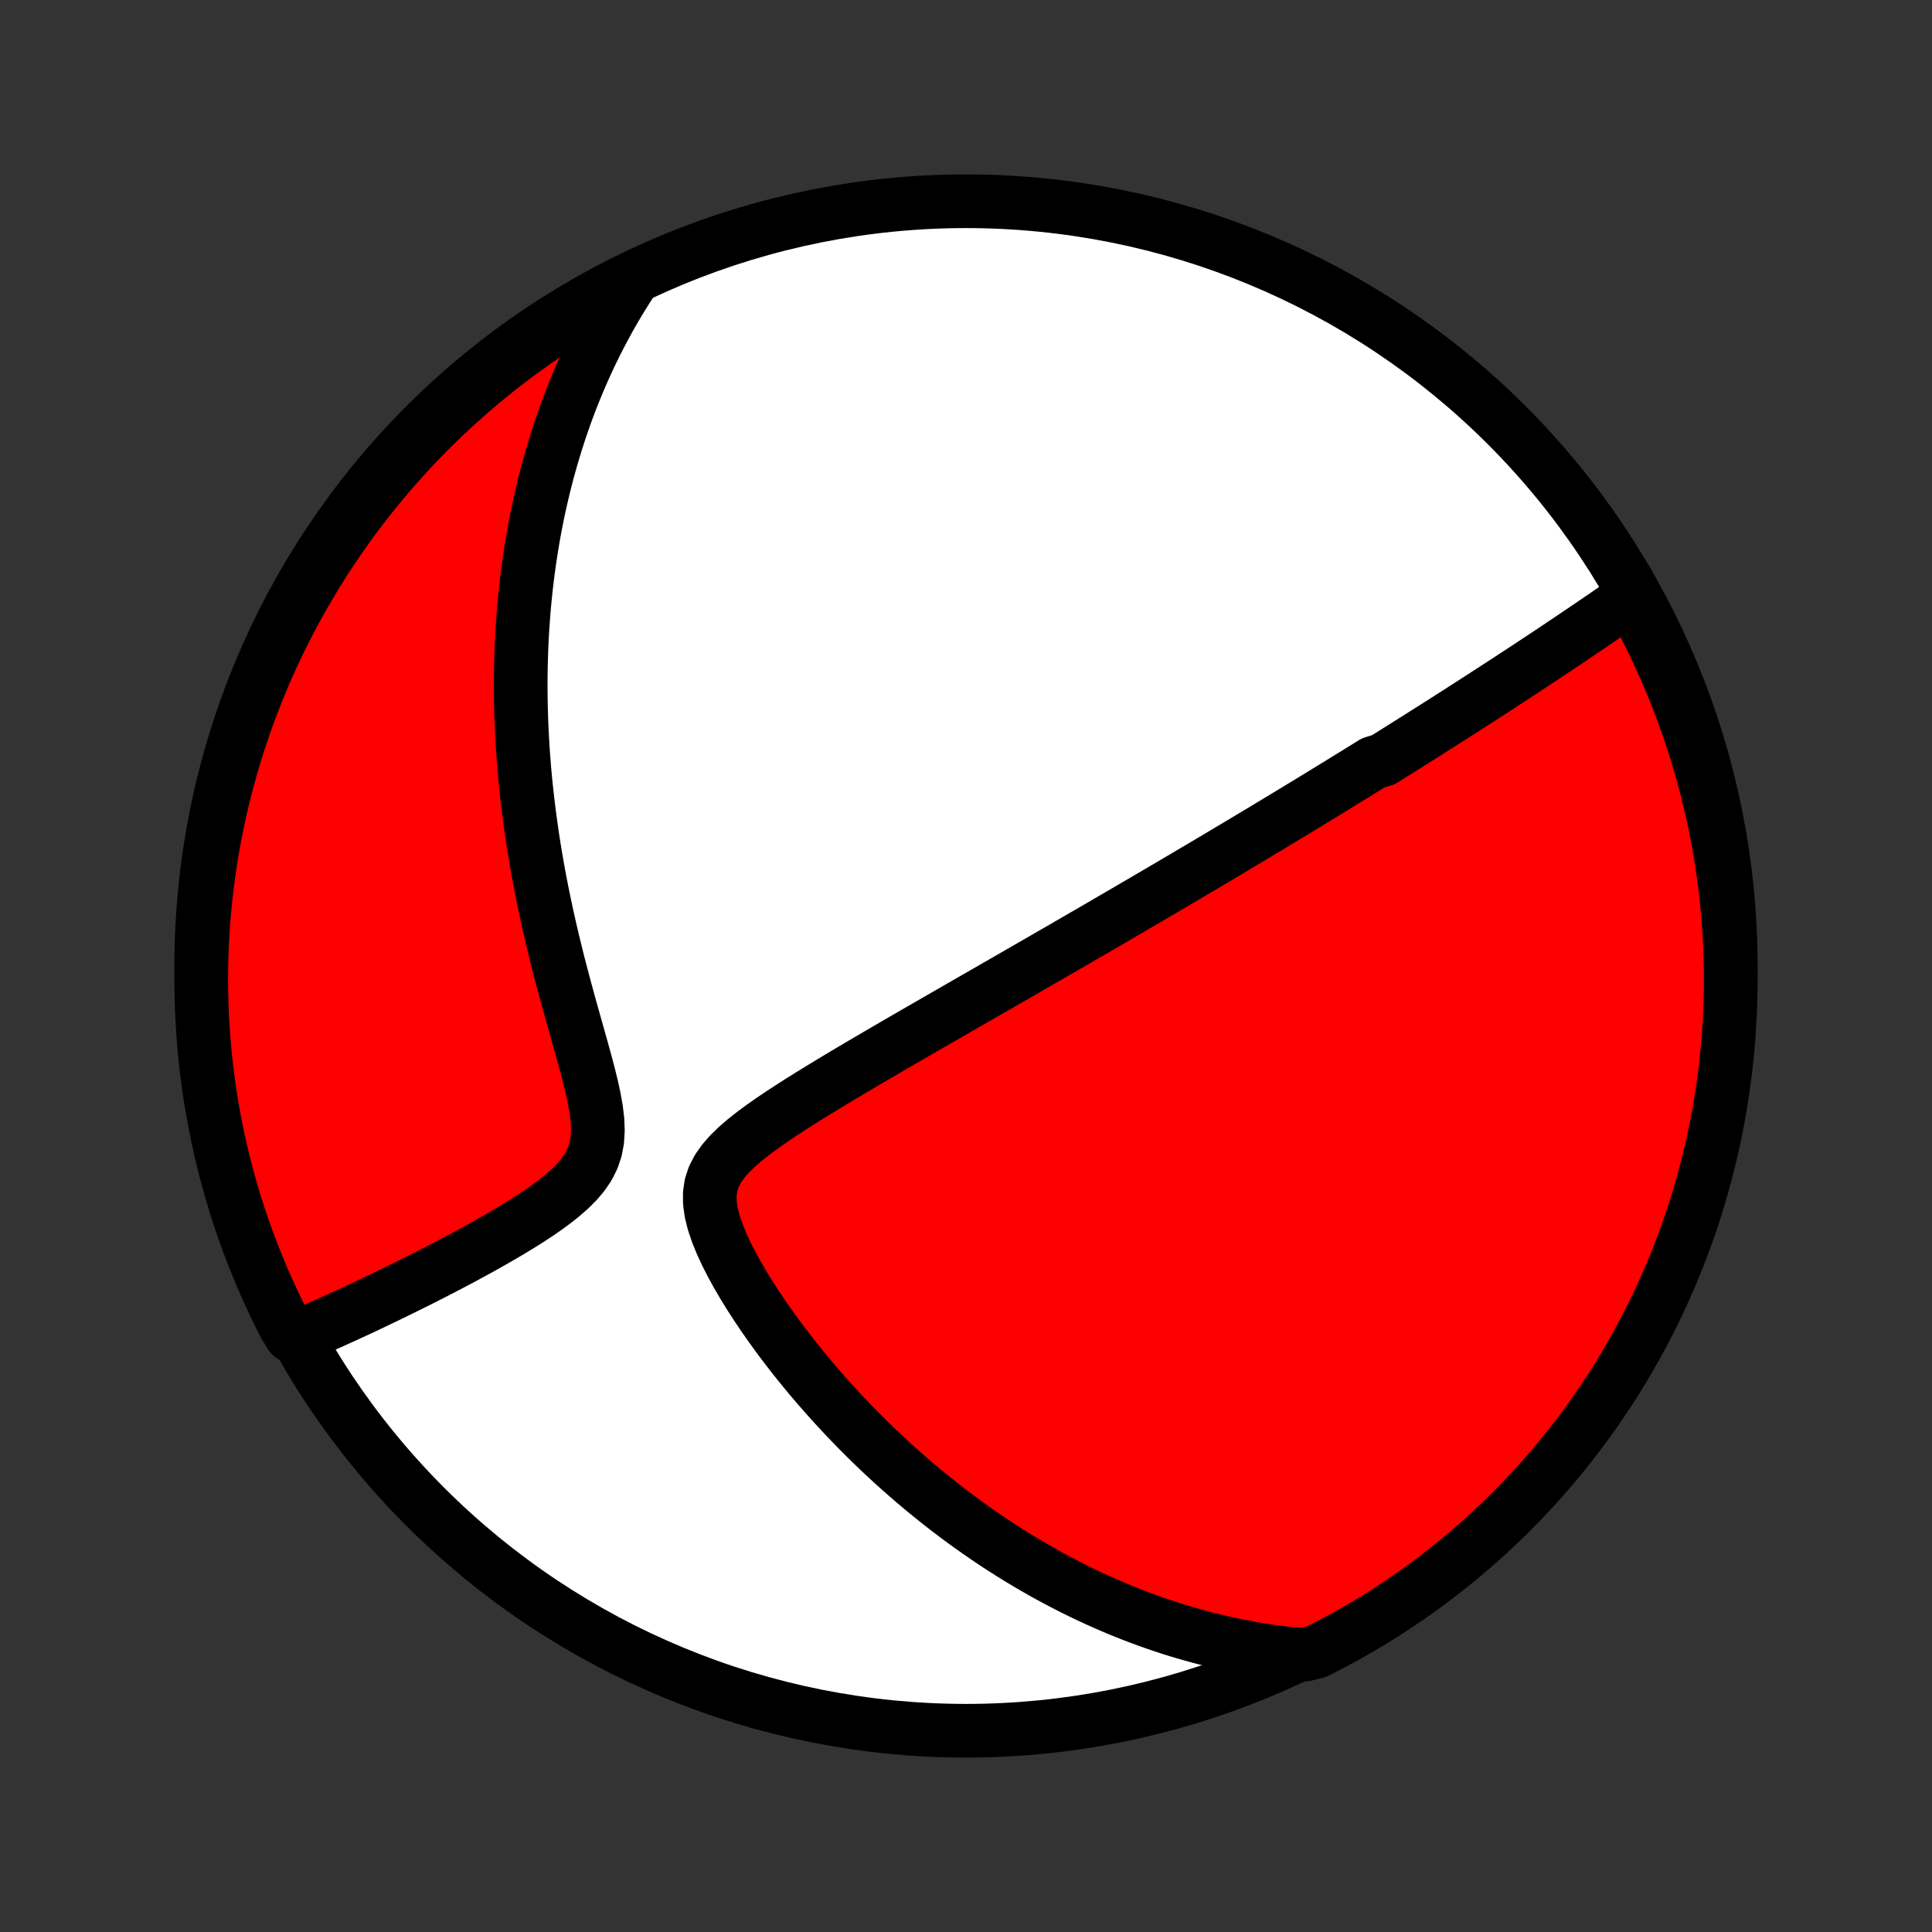 <?xml version="1.0" encoding="utf-8" standalone="no"?>
<!DOCTYPE svg PUBLIC "-//W3C//DTD SVG 1.1//EN"
  "http://www.w3.org/Graphics/SVG/1.1/DTD/svg11.dtd">
<!-- Created with matplotlib (http://matplotlib.org/) -->
<svg height="72pt" version="1.1" viewBox="0 0 72 72" width="72pt" xmlns="http://www.w3.org/2000/svg" xmlns:xlink="http://www.w3.org/1999/xlink">
 <rect x="0" y="0" width="72" height="72" fill="#333333" stroke="none"/>
 <defs>
  <style type="text/css">
*{stroke-linecap:butt;stroke-linejoin:round;}
  </style>
 </defs>
 <g id="figure_1">
  <g id="patch_1">
   <path d="
M0 72
L72 72
L72 0
L0 0
z
" style="fill:none;"/>
  </g>
  <g id="axes_1">
   <g id="PatchCollection_1">
    <defs>
     <path d="
M36 -7.5
C43.558 -7.5 50.808 -10.503 56.153 -15.848
C61.497 -21.192 64.5 -28.442 64.5 -36
C64.5 -43.558 61.497 -50.808 56.153 -56.153
C50.808 -61.497 43.558 -64.5 36 -64.5
C28.442 -64.5 21.192 -61.497 15.848 -56.153
C10.503 -50.808 7.5 -43.558 7.5 -36
C7.5 -28.442 10.503 -21.192 15.848 -15.848
C21.192 -10.503 28.442 -7.5 36 -7.5
z
" id="C0_0_a811fe30f3"/>
     <path d="
M60.834 -49.768
L60.63 -49.626
L60.427 -49.485
L60.224 -49.345
L60.022 -49.206
L59.82 -49.067
L59.619 -48.929
L59.419 -48.792
L59.218 -48.656
L59.019 -48.521
L58.82 -48.387
L58.622 -48.253
L58.425 -48.12
L58.227 -47.988
L58.031 -47.857
L57.835 -47.726
L57.64 -47.596
L57.445 -47.467
L57.251 -47.339
L57.058 -47.211
L56.865 -47.084
L56.672 -46.958
L56.48 -46.832
L56.289 -46.706
L56.097 -46.582
L55.907 -46.458
L55.716 -46.334
L55.526 -46.211
L55.337 -46.088
L55.147 -45.966
L54.958 -45.844
L54.769 -45.722
L54.58 -45.601
L54.392 -45.48
L54.203 -45.36
L54.015 -45.239
L53.827 -45.119
L53.638 -44.999
L53.45 -44.88
L53.261 -44.76
L53.072 -44.641
L52.884 -44.522
L52.695 -44.403
L52.505 -44.283
L52.316 -44.164
L52.126 -44.045
L51.936 -43.926
L51.745 -43.806
L51.554 -43.687
L51.17 -43.567
L50.977 -43.447
L50.783 -43.327
L50.589 -43.207
L50.394 -43.087
L50.198 -42.966
L50.001 -42.845
L49.803 -42.723
L49.605 -42.601
L49.405 -42.479
L49.204 -42.356
L49.002 -42.232
L48.798 -42.108
L48.594 -41.984
L48.388 -41.859
L48.181 -41.733
L47.972 -41.607
L47.762 -41.48
L47.55 -41.352
L47.337 -41.223
L47.121 -41.093
L46.904 -40.963
L46.686 -40.832
L46.465 -40.7
L46.242 -40.566
L46.018 -40.432
L45.791 -40.297
L45.562 -40.16
L45.331 -40.023
L45.097 -39.884
L44.861 -39.744
L44.623 -39.603
L44.382 -39.461
L44.139 -39.317
L43.892 -39.172
L43.644 -39.025
L43.392 -38.877
L43.137 -38.728
L42.879 -38.577
L42.619 -38.424
L42.355 -38.27
L42.088 -38.114
L41.818 -37.956
L41.544 -37.797
L41.267 -37.635
L40.987 -37.472
L40.703 -37.307
L40.416 -37.141
L40.124 -36.972
L39.83 -36.802
L39.532 -36.629
L39.229 -36.455
L38.923 -36.278
L38.614 -36.099
L38.3 -35.919
L37.983 -35.736
L37.662 -35.551
L37.337 -35.364
L37.008 -35.175
L36.675 -34.983
L36.339 -34.79
L35.999 -34.595
L35.655 -34.397
L35.308 -34.197
L34.957 -33.995
L34.603 -33.791
L34.246 -33.585
L33.886 -33.377
L33.523 -33.167
L33.158 -32.955
L32.79 -32.74
L32.421 -32.524
L32.05 -32.306
L31.677 -32.086
L31.305 -31.864
L30.932 -31.64
L30.56 -31.413
L30.189 -31.185
L29.821 -30.955
L29.456 -30.722
L29.097 -30.487
L28.744 -30.249
L28.401 -30.008
L28.07 -29.763
L27.754 -29.514
L27.459 -29.258
L27.19 -28.996
L26.953 -28.724
L26.755 -28.443
L26.602 -28.148
L26.5 -27.838
L26.452 -27.512
L26.455 -27.169
L26.506 -26.811
L26.599 -26.44
L26.728 -26.058
L26.885 -25.669
L27.067 -25.275
L27.27 -24.878
L27.488 -24.481
L27.72 -24.084
L27.964 -23.69
L28.218 -23.298
L28.48 -22.91
L28.749 -22.527
L29.024 -22.149
L29.305 -21.777
L29.59 -21.41
L29.879 -21.049
L30.171 -20.695
L30.466 -20.348
L30.764 -20.007
L31.064 -19.674
L31.365 -19.347
L31.668 -19.028
L31.971 -18.715
L32.276 -18.41
L32.581 -18.112
L32.886 -17.821
L33.192 -17.538
L33.497 -17.261
L33.803 -16.992
L34.107 -16.729
L34.412 -16.474
L34.716 -16.225
L35.019 -15.983
L35.321 -15.748
L35.622 -15.519
L35.922 -15.296
L36.222 -15.081
L36.52 -14.871
L36.817 -14.667
L37.113 -14.469
L37.407 -14.278
L37.701 -14.092
L37.993 -13.911
L38.284 -13.737
L38.573 -13.567
L38.861 -13.403
L39.148 -13.245
L39.434 -13.091
L39.718 -12.942
L40.002 -12.798
L40.284 -12.659
L40.564 -12.525
L40.844 -12.395
L41.122 -12.27
L41.4 -12.149
L41.676 -12.032
L41.951 -11.92
L42.225 -11.812
L42.499 -11.708
L42.771 -11.607
L43.043 -11.511
L43.313 -11.419
L43.583 -11.33
L43.852 -11.245
L44.121 -11.164
L44.389 -11.087
L44.657 -11.013
L44.923 -10.943
L45.19 -10.876
L45.456 -10.812
L45.722 -10.752
L45.987 -10.695
L46.253 -10.642
L46.518 -10.592
L46.783 -10.545
L47.048 -10.502
L47.313 -10.462
L47.578 -10.425
L47.844 -10.392
L48.109 -10.361
L48.609 -10.334
L49.053 -10.441
L49.493 -10.665
L49.929 -10.897
L50.361 -11.136
L50.789 -11.383
L51.212 -11.637
L51.63 -11.899
L52.043 -12.168
L52.452 -12.444
L52.856 -12.728
L53.254 -13.019
L53.647 -13.316
L54.035 -13.621
L54.418 -13.932
L54.794 -14.251
L55.166 -14.575
L55.531 -14.907
L55.89 -15.244
L56.243 -15.588
L56.59 -15.938
L56.931 -16.295
L57.265 -16.657
L57.593 -17.026
L57.915 -17.399
L58.229 -17.779
L58.537 -18.164
L58.838 -18.555
L59.132 -18.951
L59.419 -19.352
L59.699 -19.759
L59.972 -20.17
L60.237 -20.586
L60.495 -21.006
L60.746 -21.432
L60.989 -21.861
L61.224 -22.296
L61.452 -22.734
L61.672 -23.176
L61.884 -23.622
L62.088 -24.072
L62.284 -24.526
L62.473 -24.983
L62.653 -25.443
L62.825 -25.907
L62.989 -26.373
L63.145 -26.843
L63.292 -27.315
L63.431 -27.79
L63.562 -28.268
L63.684 -28.748
L63.798 -29.23
L63.904 -29.714
L64.001 -30.2
L64.089 -30.688
L64.169 -31.178
L64.24 -31.669
L64.303 -32.161
L64.357 -32.654
L64.403 -33.149
L64.439 -33.644
L64.467 -34.14
L64.487 -34.637
L64.498 -35.134
L64.5 -35.631
L64.493 -36.129
L64.478 -36.626
L64.454 -37.123
L64.421 -37.62
L64.38 -38.116
L64.33 -38.612
L64.272 -39.107
L64.204 -39.601
L64.129 -40.094
L64.044 -40.585
L63.952 -41.075
L63.85 -41.564
L63.74 -42.051
L63.622 -42.536
L63.495 -43.019
L63.36 -43.5
L63.217 -43.979
L63.065 -44.455
L62.905 -44.929
L62.737 -45.4
L62.561 -45.868
L62.376 -46.333
L62.184 -46.795
L61.983 -47.254
L61.775 -47.709
L61.559 -48.161
L61.335 -48.609
z
" id="C0_1_4eca17dc6c"/>
     <path d="
M23.638 -61.663
L23.491 -61.44
L23.348 -61.217
L23.207 -60.993
L23.07 -60.768
L22.936 -60.542
L22.805 -60.315
L22.676 -60.087
L22.551 -59.858
L22.428 -59.627
L22.308 -59.396
L22.19 -59.163
L22.075 -58.929
L21.962 -58.693
L21.852 -58.457
L21.745 -58.218
L21.64 -57.979
L21.537 -57.737
L21.437 -57.494
L21.339 -57.25
L21.243 -57.004
L21.149 -56.755
L21.058 -56.505
L20.97 -56.254
L20.883 -56
L20.799 -55.744
L20.716 -55.486
L20.637 -55.225
L20.559 -54.963
L20.484 -54.698
L20.41 -54.431
L20.34 -54.161
L20.271 -53.888
L20.205 -53.613
L20.141 -53.336
L20.079 -53.055
L20.02 -52.772
L19.963 -52.485
L19.909 -52.196
L19.857 -51.903
L19.808 -51.607
L19.761 -51.308
L19.717 -51.006
L19.675 -50.7
L19.636 -50.391
L19.6 -50.078
L19.567 -49.761
L19.536 -49.44
L19.509 -49.116
L19.485 -48.788
L19.463 -48.456
L19.445 -48.119
L19.43 -47.779
L19.419 -47.434
L19.411 -47.085
L19.406 -46.732
L19.405 -46.375
L19.408 -46.013
L19.415 -45.646
L19.425 -45.275
L19.44 -44.9
L19.459 -44.52
L19.481 -44.136
L19.509 -43.746
L19.54 -43.353
L19.576 -42.955
L19.617 -42.552
L19.663 -42.145
L19.713 -41.733
L19.768 -41.318
L19.828 -40.898
L19.893 -40.474
L19.963 -40.045
L20.039 -39.613
L20.119 -39.178
L20.205 -38.738
L20.296 -38.296
L20.391 -37.85
L20.492 -37.401
L20.598 -36.95
L20.708 -36.497
L20.822 -36.042
L20.941 -35.586
L21.063 -35.128
L21.188 -34.67
L21.315 -34.212
L21.444 -33.755
L21.572 -33.3
L21.699 -32.847
L21.823 -32.398
L21.94 -31.954
L22.048 -31.516
L22.141 -31.087
L22.216 -30.668
L22.265 -30.263
L22.281 -29.874
L22.259 -29.503
L22.193 -29.153
L22.081 -28.824
L21.925 -28.515
L21.728 -28.225
L21.497 -27.952
L21.238 -27.694
L20.957 -27.447
L20.66 -27.211
L20.35 -26.983
L20.031 -26.763
L19.706 -26.55
L19.376 -26.343
L19.044 -26.141
L18.711 -25.944
L18.379 -25.753
L18.047 -25.566
L17.717 -25.383
L17.389 -25.205
L17.064 -25.031
L16.742 -24.861
L16.423 -24.695
L16.108 -24.533
L15.798 -24.375
L15.492 -24.221
L15.189 -24.071
L14.892 -23.924
L14.599 -23.781
L14.31 -23.642
L14.027 -23.506
L13.748 -23.373
L13.473 -23.244
L13.204 -23.119
L12.939 -22.997
L12.678 -22.878
L12.423 -22.762
L12.171 -22.649
L11.925 -22.54
L11.683 -22.433
L11.445 -22.329
L10.849 -22.229
L10.619 -22.596
L10.396 -23.037
L10.182 -23.482
L9.975 -23.931
L9.776 -24.383
L9.586 -24.839
L9.403 -25.298
L9.228 -25.761
L9.062 -26.227
L8.903 -26.695
L8.753 -27.167
L8.612 -27.641
L8.478 -28.118
L8.353 -28.597
L8.237 -29.079
L8.128 -29.562
L8.029 -30.048
L7.938 -30.535
L7.855 -31.024
L7.781 -31.515
L7.716 -32.007
L7.659 -32.5
L7.611 -32.994
L7.571 -33.489
L7.54 -33.985
L7.518 -34.481
L7.505 -34.978
L7.5 -35.475
L7.504 -35.973
L7.516 -36.47
L7.538 -36.967
L7.568 -37.464
L7.606 -37.961
L7.653 -38.457
L7.709 -38.952
L7.774 -39.446
L7.847 -39.939
L7.928 -40.431
L8.018 -40.922
L8.117 -41.411
L8.224 -41.899
L8.34 -42.385
L8.464 -42.868
L8.597 -43.35
L8.737 -43.829
L8.886 -44.306
L9.044 -44.781
L9.209 -45.253
L9.383 -45.722
L9.565 -46.188
L9.755 -46.651
L9.953 -47.111
L10.159 -47.567
L10.372 -48.02
L10.594 -48.469
L10.823 -48.914
L11.06 -49.356
L11.305 -49.793
L11.557 -50.226
L11.816 -50.655
L12.083 -51.08
L12.357 -51.499
L12.639 -51.914
L12.927 -52.325
L13.222 -52.73
L13.525 -53.13
L13.834 -53.525
L14.15 -53.914
L14.473 -54.298
L14.802 -54.677
L15.138 -55.05
L15.48 -55.417
L15.828 -55.778
L16.183 -56.133
L16.543 -56.482
L16.91 -56.825
L17.282 -57.161
L17.66 -57.491
L18.043 -57.815
L18.432 -58.131
L18.826 -58.441
L19.226 -58.745
L19.631 -59.041
L20.04 -59.33
L20.455 -59.612
L20.874 -59.887
L21.298 -60.155
L21.726 -60.415
L22.159 -60.668
L22.596 -60.913
L23.037 -61.151
z
" id="C0_2_68cf224b4c"/>
    </defs>
    <g clip-path="url(#p1bffca34e9)">
     <use style="fill:#ffffff;stroke:#000000;stroke-width:2.0;" x="0.0" xlink:href="#C0_0_a811fe30f3" y="72.0"/>
    </g>
    <g clip-path="url(#p1bffca34e9)">
     <use style="fill:#ff0000;stroke:#000000;stroke-width:2.0;" x="0.0" xlink:href="#C0_1_4eca17dc6c" y="72.0"/>
    </g>
    <g clip-path="url(#p1bffca34e9)">
     <use style="fill:#ff0000;stroke:#000000;stroke-width:2.0;" x="0.0" xlink:href="#C0_2_68cf224b4c" y="72.0"/>
    </g>
   </g>
  </g>
 </g>
 <defs>
  <clipPath id="p1bffca34e9">
   <rect height="72.0" width="72.0" x="0.0" y="0.0"/>
  </clipPath>
 </defs>
</svg>
